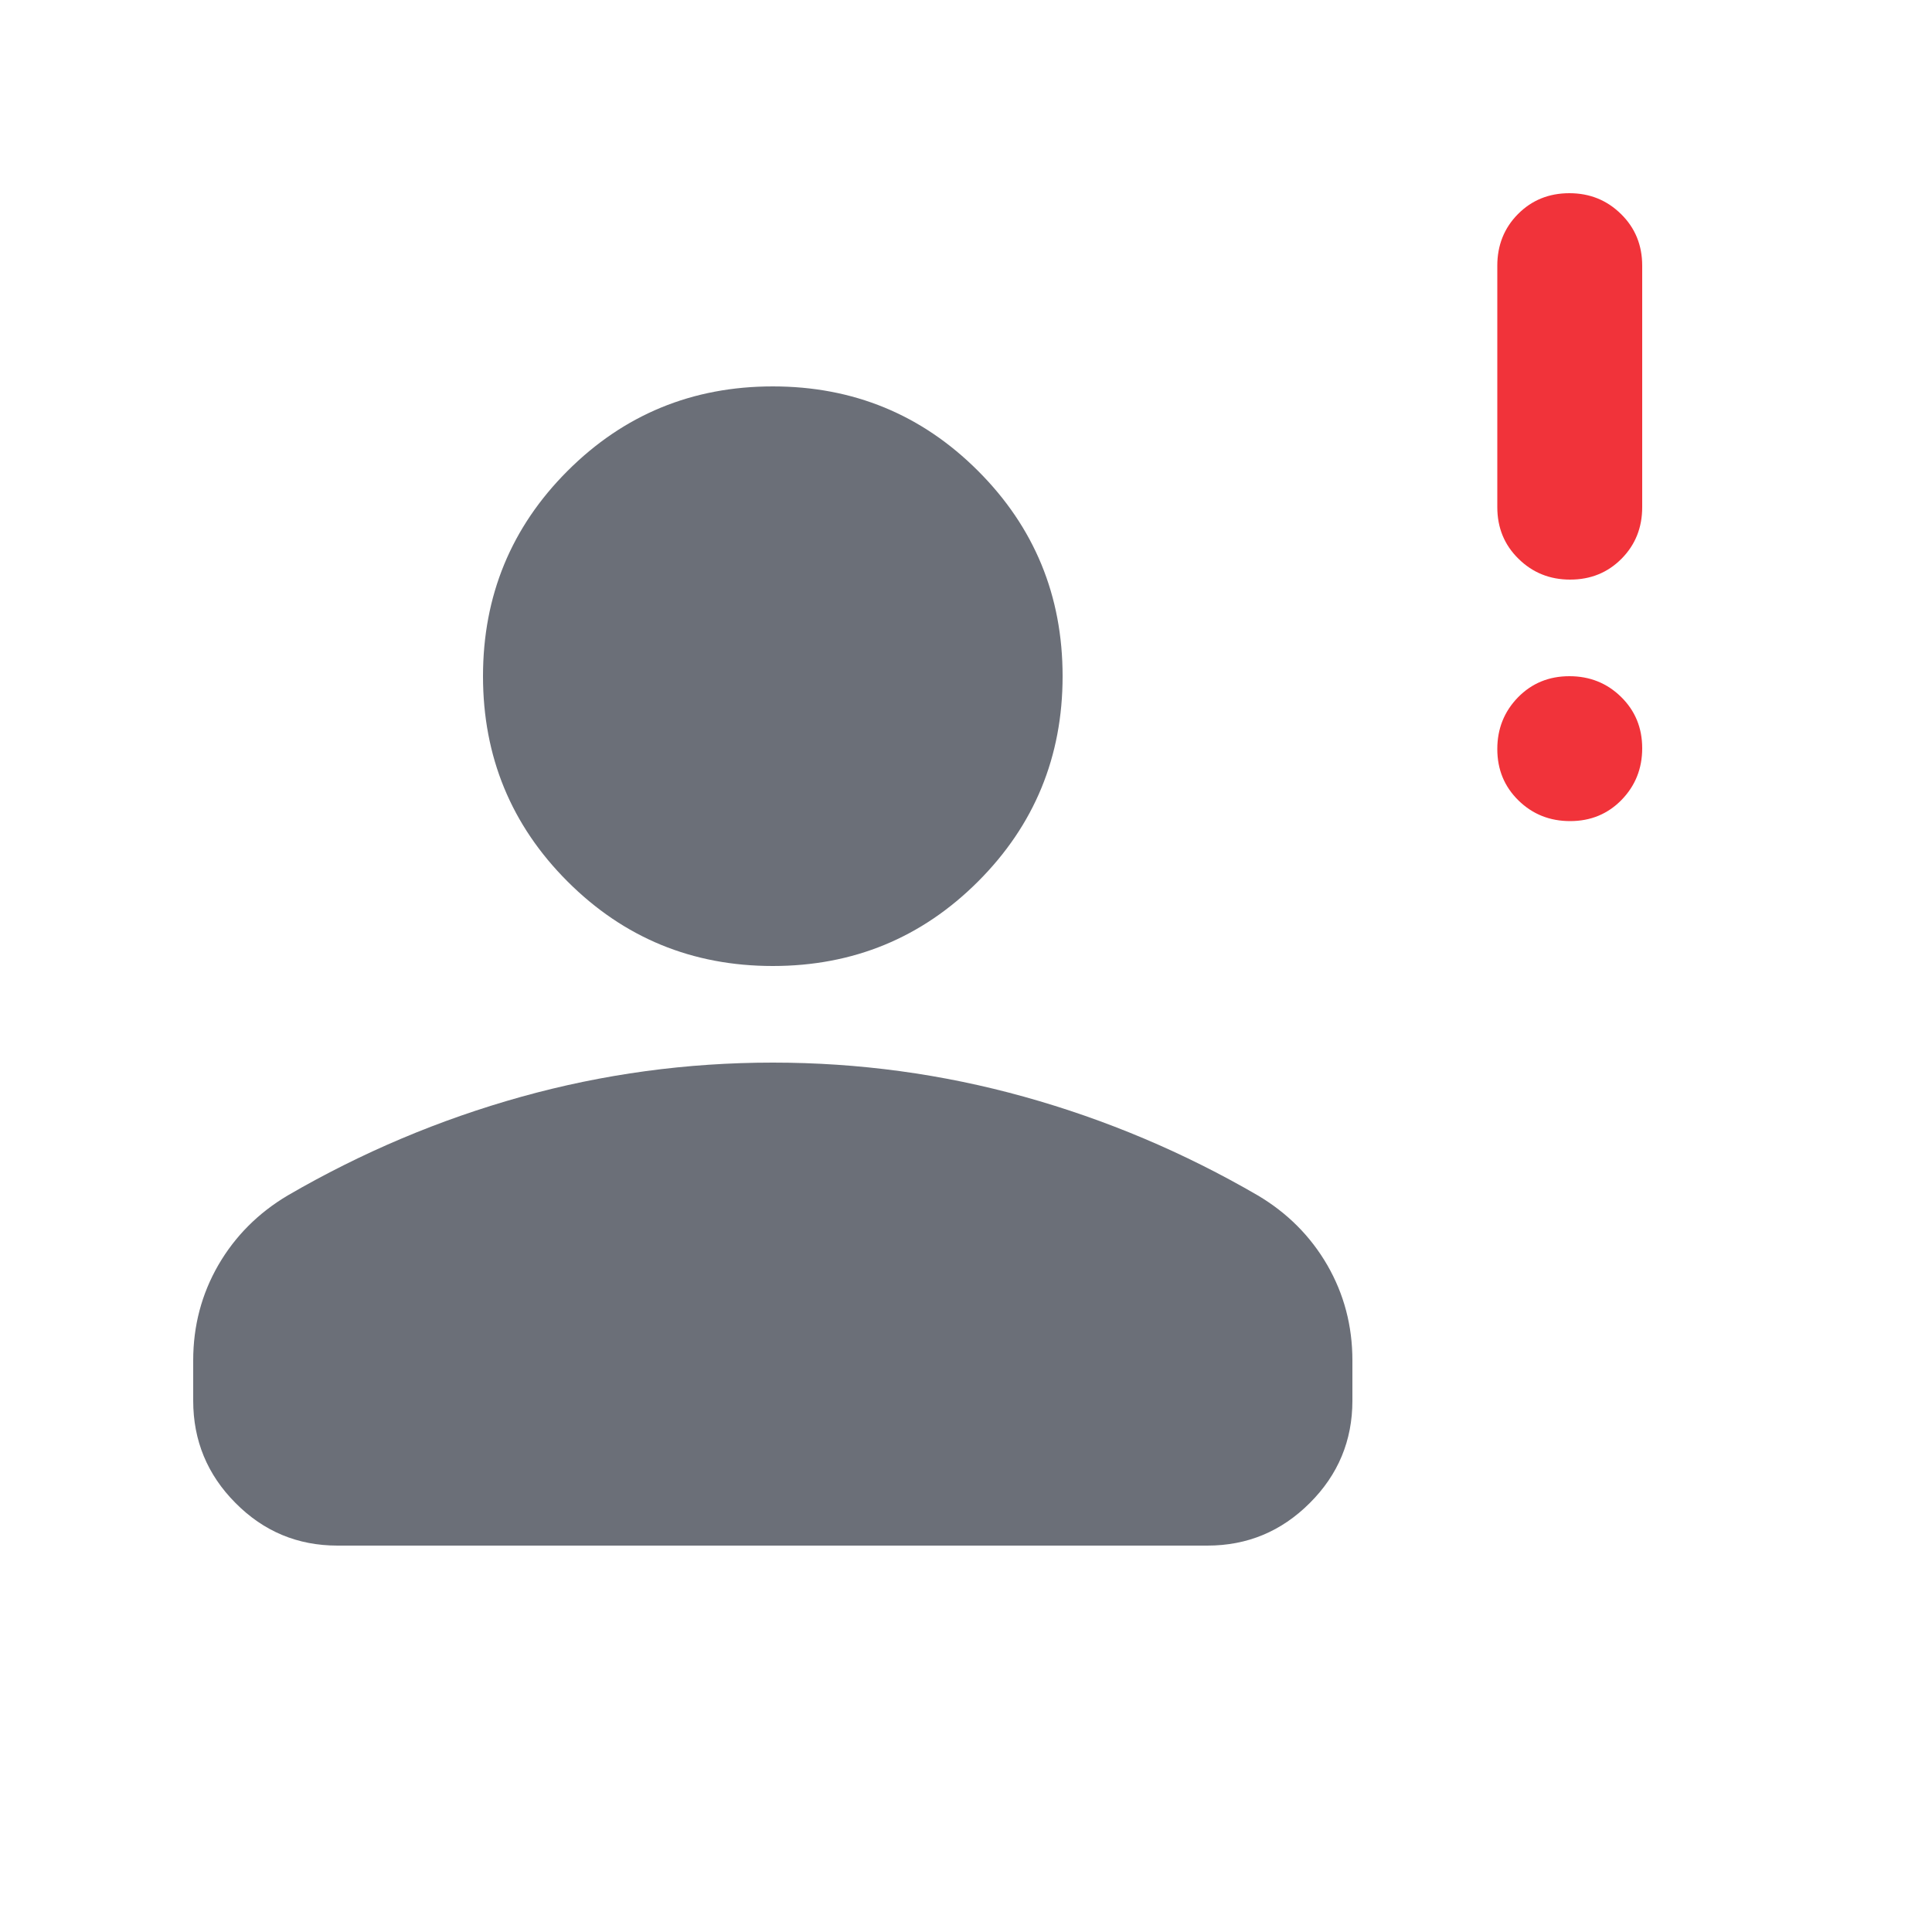 <svg width="20" height="20" viewBox="0 0 20 20" fill="none" xmlns="http://www.w3.org/2000/svg">
<mask id="mask0_1663_321" style="mask-type:alpha" maskUnits="userSpaceOnUse" x="0" y="0" width="20" height="20">
<rect width="20" height="20" fill="#D9D9D9"/>
</mask>
<g mask="url(#mask0_1663_321)">
<path d="M8 10C7.167 10 6.458 9.708 5.875 9.125C5.292 8.542 5 7.833 5 7C5 6.167 5.292 5.458 5.875 4.875C6.458 4.292 7.167 4 8 4C8.833 4 9.542 4.292 10.125 4.875C10.708 5.458 11 6.167 11 7C11 7.833 10.708 8.542 10.125 9.125C9.542 9.708 8.833 10 8 10ZM2 14.5V14.083C2 13.725 2.087 13.396 2.26 13.096C2.434 12.796 2.674 12.556 2.979 12.375C3.743 11.931 4.549 11.59 5.396 11.354C6.243 11.118 7.111 11 8 11C8.889 11 9.757 11.118 10.604 11.354C11.451 11.59 12.257 11.931 13.021 12.375C13.326 12.556 13.566 12.796 13.74 13.096C13.913 13.396 14 13.725 14 14.083V14.5C14 14.912 13.853 15.266 13.559 15.559C13.265 15.853 12.912 16 12.499 16H3.494C3.081 16 2.729 15.853 2.438 15.559C2.146 15.266 2 14.912 2 14.5Z" fill="#6B6F78"/>
<path d="M15.719 8.286C15.865 8.429 16.043 8.5 16.254 8.5C16.466 8.5 16.643 8.427 16.786 8.281C16.928 8.135 17 7.957 17 7.746C17 7.534 16.927 7.357 16.781 7.214C16.635 7.071 16.457 7 16.246 7C16.034 7 15.857 7.073 15.714 7.219C15.572 7.365 15.5 7.543 15.5 7.754C15.5 7.966 15.573 8.143 15.719 8.286Z" fill="#F1333A"/>
<path d="M15.719 5.784C15.865 5.928 16.043 6 16.254 6C16.466 6 16.643 5.928 16.786 5.784C16.928 5.641 17 5.463 17 5.25V2.75C17 2.538 16.927 2.359 16.781 2.216C16.635 2.072 16.457 2 16.246 2C16.034 2 15.857 2.072 15.714 2.216C15.572 2.359 15.5 2.538 15.5 2.75V5.25C15.5 5.463 15.573 5.641 15.719 5.784Z" fill="#F1333A"/>
</g>
</svg>
